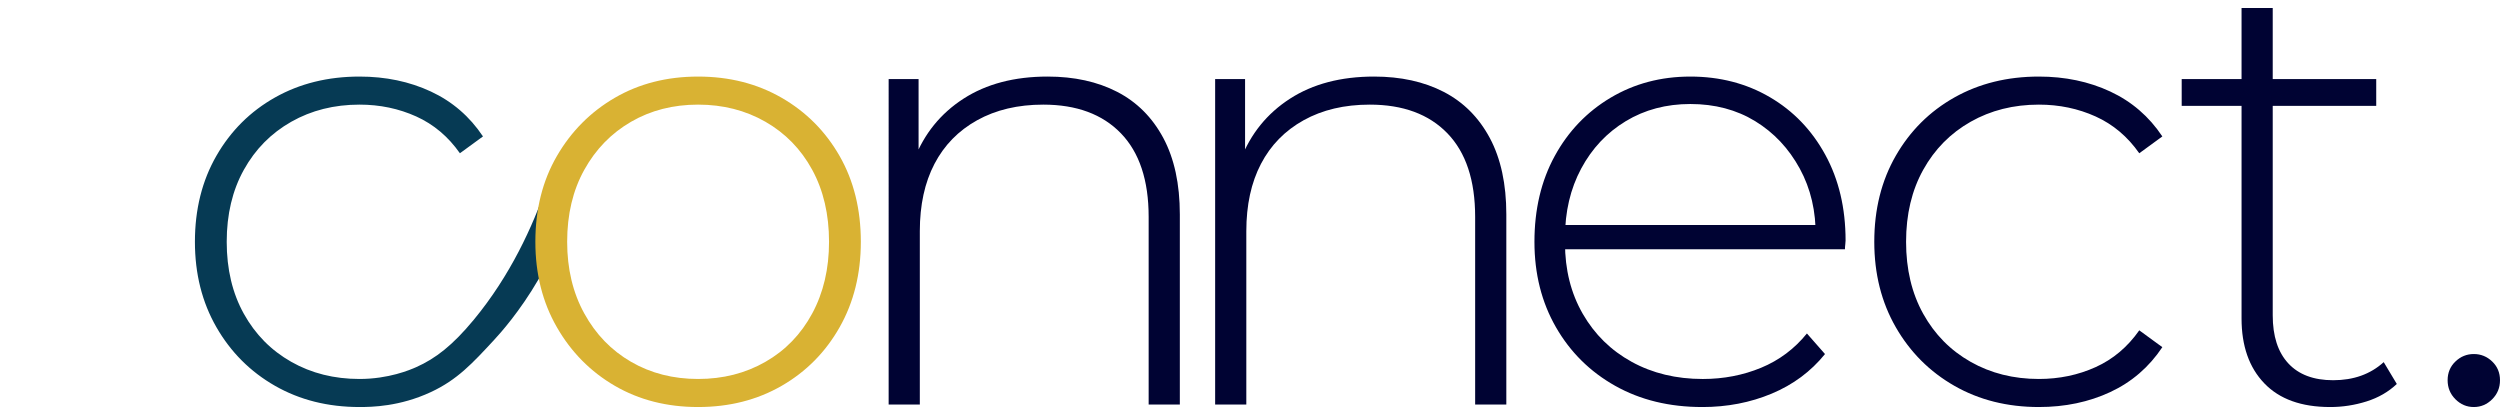 <?xml version="1.0" encoding="UTF-8"?>
<svg id="Layer_1" data-name="Layer 1" xmlns="http://www.w3.org/2000/svg" viewBox="0 0 617.467 100.531">
  <path d="M88.798,100.531c-7.804,0-14.76-1.745-20.867-5.236-6.109-3.489-10.934-8.315-14.476-14.476s-5.313-13.191-5.313-21.099c0-8.008,1.771-15.092,5.313-21.252s8.367-10.958,14.476-14.398c6.107-3.438,13.063-5.159,20.867-5.159,6.468,0,12.344,1.231,17.633,3.696,5.287,2.464,9.572,6.159,12.859,11.088l-5.698,4.158c-2.875-4.105-6.468-7.135-10.78-9.087-4.312-1.948-8.985-2.926-14.014-2.926-6.264,0-11.885,1.413-16.863,4.235-4.981,2.825-8.881,6.775-11.704,11.857-2.825,5.082-4.235,11.012-4.235,17.787s1.41,12.705,4.235,17.787c2.823,5.082,6.723,9.036,11.704,11.858,4.979,2.825,10.6,4.234,16.863,4.234,7.183,0,12.459-2.232,14.014-2.926,4.76-2.124,8.955-5.353,14.188-11.675,9.074-10.961,14.625-23.183,18-33,1,4.333,2,8.667,3,13-1.122,2.651-2.74,6.115-5,10-4.659,8.008-9.426,13.301-11,15-5.324,5.745-9.044,9.795-15.569,12.835-7.739,3.606-14.67,3.696-17.633,3.696ZM0,0" style="fill: #063a54;"/>
  <path d="M172.421,100.531c-7.7,0-14.553-1.745-20.559-5.236-6.006-3.489-10.78-8.315-14.322-14.476s-5.313-13.191-5.313-21.099c0-8.008,1.771-15.065,5.313-21.175,3.542-6.106,8.316-10.907,14.322-14.398,6.006-3.489,12.859-5.236,20.559-5.236s14.577,1.747,20.636,5.236c6.057,3.491,10.831,8.292,14.322,14.398,3.489,6.109,5.236,13.167,5.236,21.175,0,7.907-1.747,14.938-5.236,21.099-3.492,6.16-8.266,10.986-14.322,14.476-6.059,3.491-12.936,5.236-20.636,5.236Zm0-6.931c6.16,0,11.704-1.409,16.632-4.234,4.928-2.822,8.778-6.8,11.55-11.936,2.772-5.132,4.158-11.035,4.158-17.71,0-6.775-1.386-12.705-4.158-17.787s-6.622-9.032-11.55-11.857c-4.928-2.822-10.472-4.235-16.632-4.235s-11.68,1.413-16.555,4.235c-4.877,2.825-8.728,6.775-11.55,11.857-2.825,5.082-4.235,11.012-4.235,17.787,0,6.675,1.41,12.578,4.235,17.71,2.823,5.136,6.673,9.113,11.55,11.936,4.875,2.825,10.395,4.234,16.555,4.234Z" style="fill: #d9b233;"/>
  <path d="M258.754,18.911c6.569,0,12.293,1.259,17.171,3.772,4.875,2.518,8.674,6.314,11.396,11.396,2.719,5.082,4.081,11.372,4.081,18.865v46.97h-7.7V53.562c0-9.033-2.286-15.913-6.853-20.637-4.569-4.721-10.96-7.084-19.173-7.084-6.264,0-11.704,1.285-16.324,3.851-4.62,2.567-8.138,6.159-10.549,10.779-2.414,4.62-3.619,10.164-3.619,16.633v42.812h-7.7V19.527h7.392v22.33l-1.078-2.465c2.464-6.364,6.519-11.369,12.166-15.015,5.645-3.643,12.575-5.467,20.79-5.467Z" style="fill: #000333;"/>
  <path d="M339.394,18.911c6.569,0,12.293,1.259,17.171,3.772,4.875,2.518,8.674,6.314,11.396,11.396,2.719,5.082,4.081,11.372,4.081,18.865v46.97h-7.7V53.562c0-9.033-2.286-15.913-6.853-20.637-4.569-4.721-10.96-7.084-19.173-7.084-6.264,0-11.704,1.285-16.324,3.851-4.62,2.567-8.138,6.159-10.549,10.779-2.414,4.62-3.619,10.164-3.619,16.633v42.812h-7.7V19.527h7.392v22.33l-1.078-2.465c2.464-6.364,6.519-11.369,12.166-15.015,5.645-3.643,12.575-5.467,20.79-5.467Z" style="fill: #000333;"/>
  <path d="M420.413,100.531c-8.112,0-15.272-1.745-21.483-5.236-6.213-3.489-11.088-8.315-14.63-14.476s-5.313-13.191-5.313-21.099c0-8.008,1.667-15.065,5.005-21.175,3.335-6.106,7.931-10.907,13.783-14.398,5.852-3.489,12.421-5.236,19.712-5.236s13.833,1.694,19.635,5.082c5.799,3.388,10.368,8.138,13.706,14.245,3.335,6.109,5.005,13.167,5.005,21.175,0,.308-.026,.643-.077,1.001-.053,.361-.077,.746-.077,1.155h-70.994v-6.006h66.836l-3.08,2.926c.101-6.262-1.208-11.882-3.927-16.863-2.722-4.979-6.391-8.879-11.011-11.704-4.62-2.822-9.959-4.234-16.016-4.234-5.956,0-11.269,1.412-15.939,4.234-4.673,2.825-8.342,6.726-11.011,11.704-2.671,4.981-4.004,10.652-4.004,17.017v1.387c0,6.571,1.463,12.396,4.389,17.479,2.926,5.082,6.954,9.036,12.089,11.858,5.133,2.825,10.985,4.234,17.556,4.234,5.132,0,9.933-.924,14.399-2.771,4.466-1.848,8.239-4.671,11.319-8.47l4.466,5.082c-3.492,4.312-7.88,7.572-13.167,9.778-5.289,2.209-11.011,3.312-17.171,3.312Z" style="fill: #000333;"/>
  <path d="M503.578,100.531c-7.804,0-14.76-1.745-20.867-5.236-6.109-3.489-10.934-8.315-14.476-14.476s-5.313-13.191-5.313-21.099c0-8.008,1.771-15.092,5.313-21.252s8.367-10.958,14.476-14.398c6.107-3.438,13.063-5.159,20.867-5.159,6.468,0,12.344,1.231,17.633,3.696,5.286,2.464,9.572,6.159,12.859,11.088l-5.698,4.158c-2.876-4.105-6.468-7.135-10.78-9.087-4.312-1.948-8.984-2.926-14.014-2.926-6.264,0-11.885,1.413-16.863,4.235-4.981,2.825-8.881,6.775-11.704,11.857-2.825,5.082-4.235,11.012-4.235,17.787s1.41,12.705,4.235,17.787c2.823,5.082,6.723,9.036,11.704,11.858,4.979,2.825,10.6,4.234,16.863,4.234,5.029,0,9.702-.974,14.014-2.926,4.312-1.949,7.904-4.979,10.78-9.086l5.698,4.158c-3.287,4.928-7.573,8.624-12.859,11.088-5.289,2.464-11.165,3.696-17.633,3.696Z" style="fill: #000333;"/>
  <path d="M538.849,26.149v-6.622h48.048v6.622h-48.048Zm36.652,74.382c-7.084,0-12.501-1.949-16.247-5.853-3.749-3.9-5.621-9.239-5.621-16.016V1.971h7.7V77.893c0,5.136,1.282,9.087,3.85,11.858,2.565,2.772,6.261,4.158,11.088,4.158,5.029,0,9.188-1.487,12.474-4.466l3.234,5.39c-2.055,1.951-4.543,3.388-7.469,4.312-2.926,.924-5.93,1.386-9.009,1.386Z" style="fill: #000333;"/>
  <path d="M610.999,100.531c-1.747,0-3.261-.641-4.543-1.925-1.285-1.283-1.926-2.85-1.926-4.697s.641-3.388,1.926-4.62c1.282-1.232,2.796-1.848,4.543-1.848s3.258,.615,4.543,1.848c1.282,1.232,1.925,2.772,1.925,4.62s-.643,3.414-1.925,4.697c-1.285,1.284-2.799,1.925-4.543,1.925Z" style="fill: #000333;"/>
</svg>
